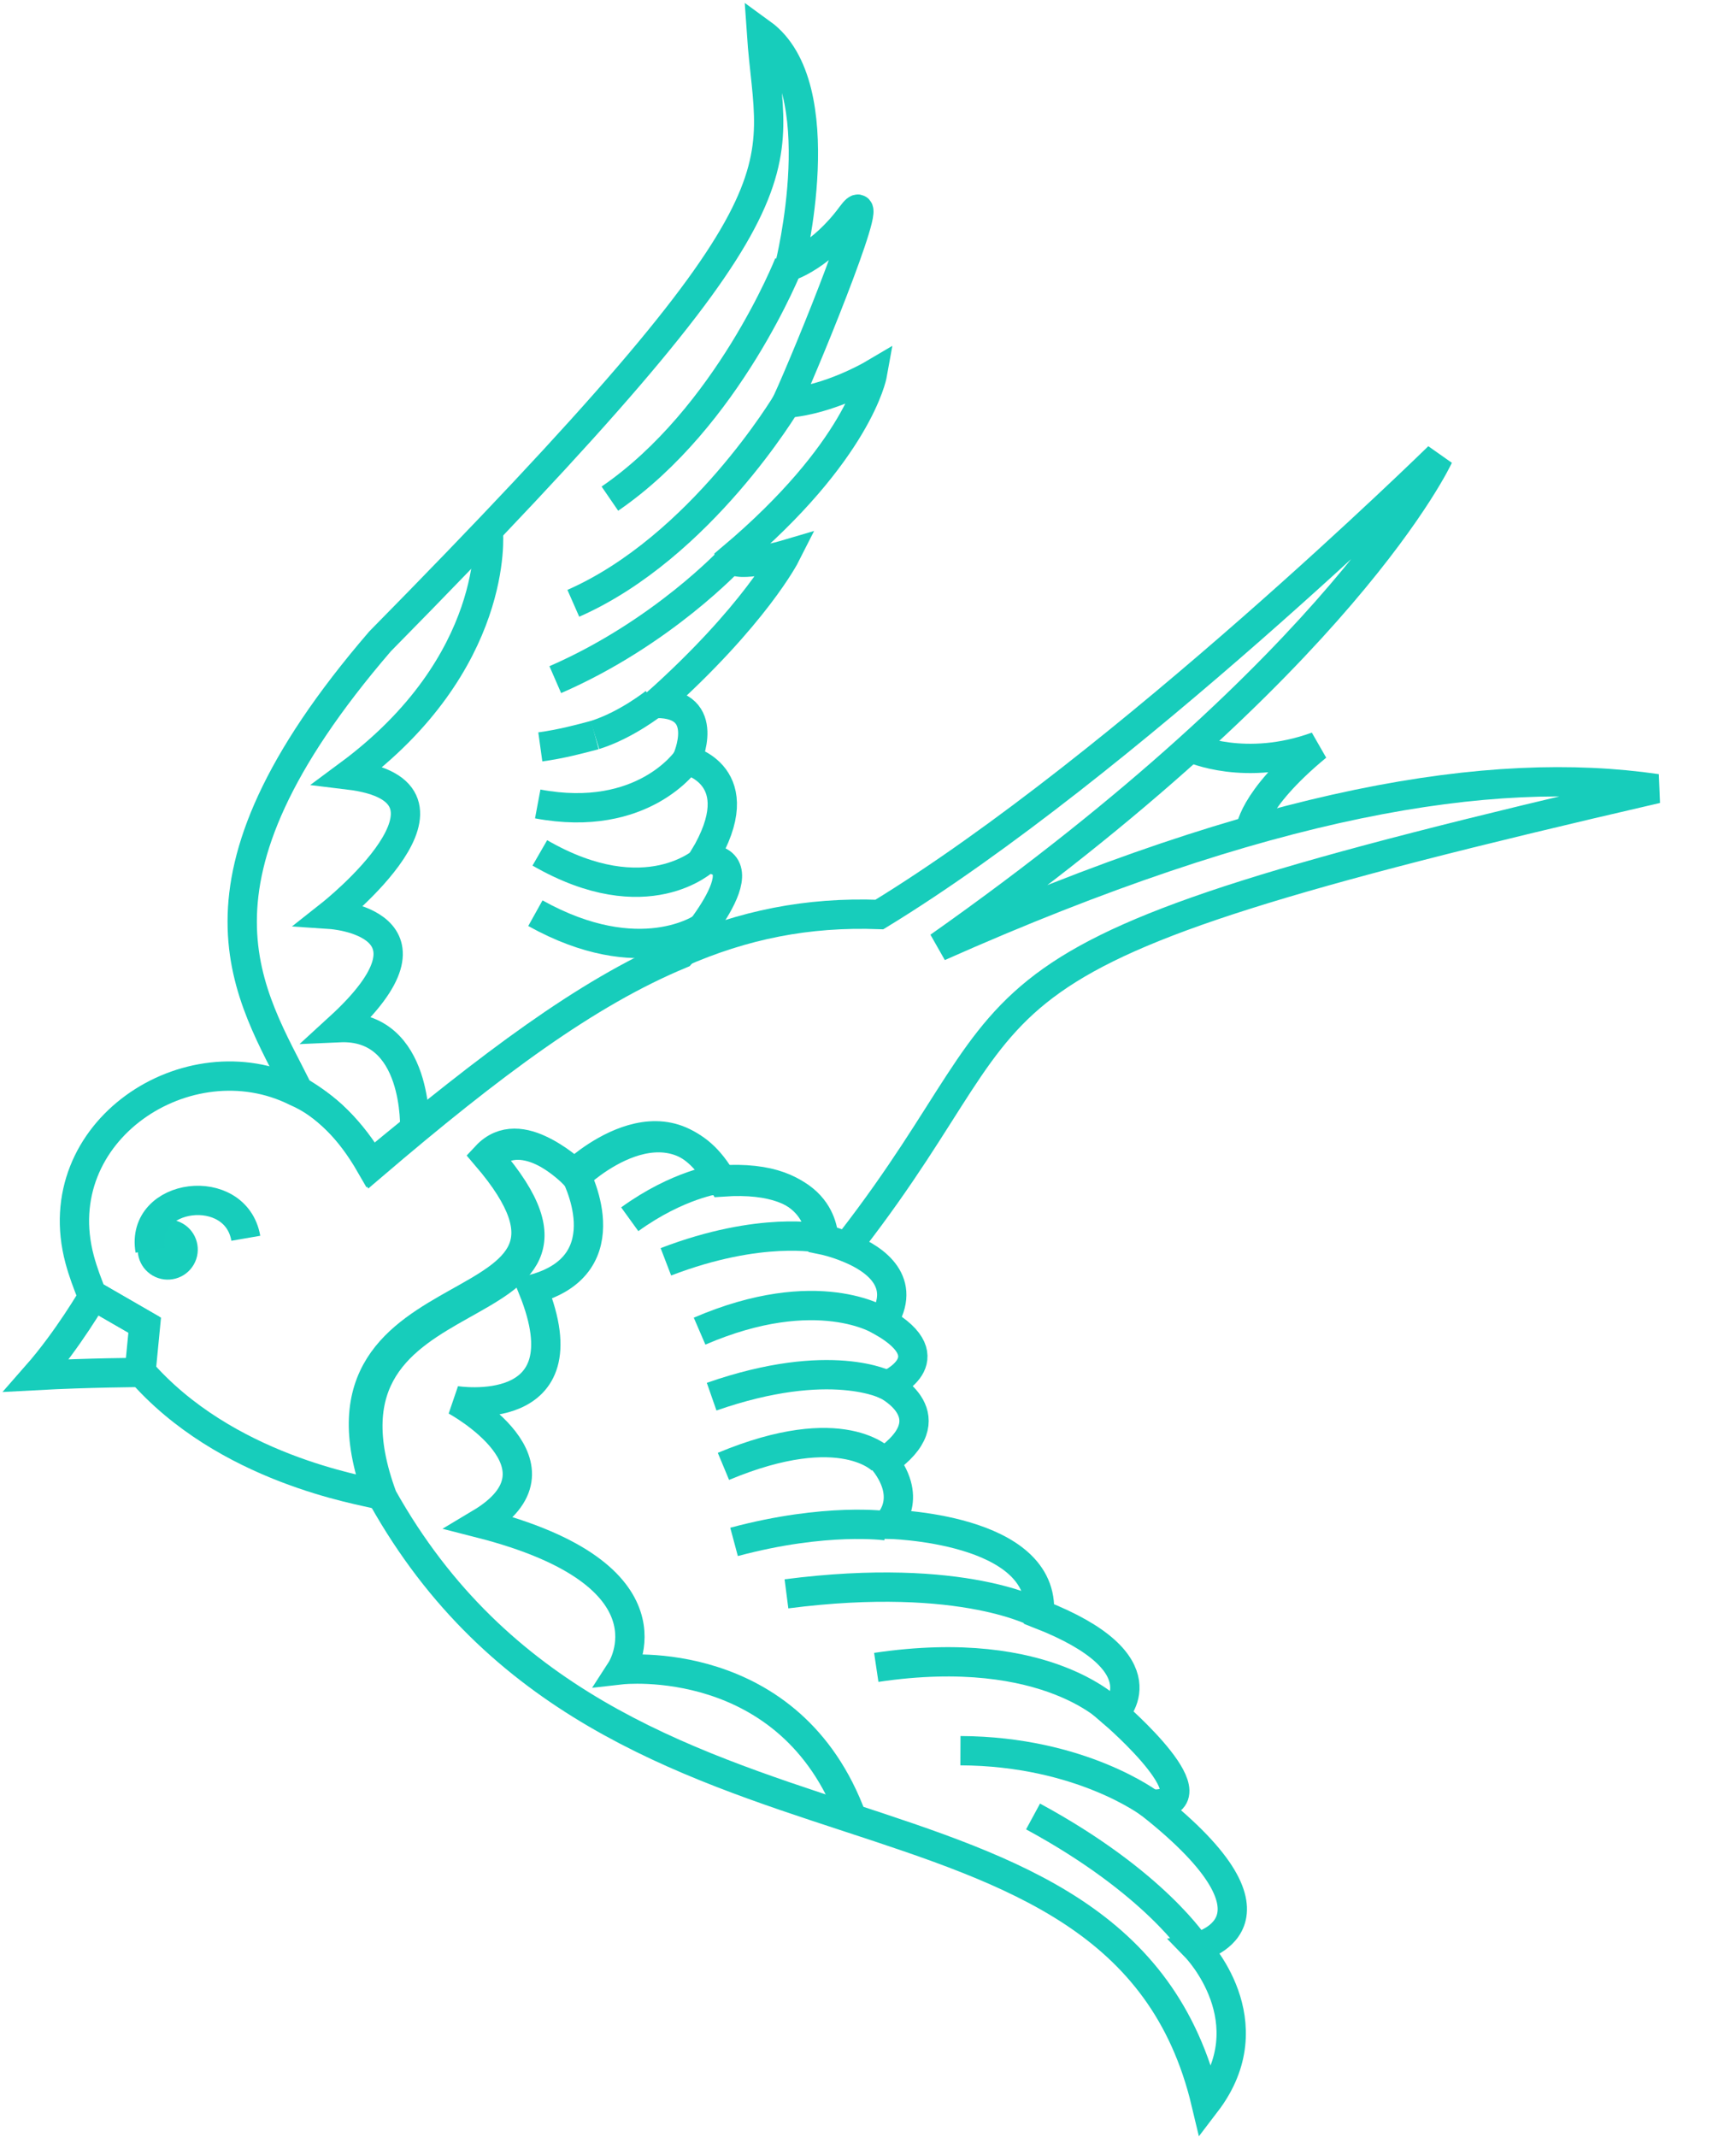 <?xml version="1.0" encoding="UTF-8" standalone="no"?>
<svg width="533px" height="656px" viewBox="0 0 533 656" version="1.1" xmlns="http://www.w3.org/2000/svg" xmlns:xlink="http://www.w3.org/1999/xlink" xmlns:sketch="http://www.bohemiancoding.com/sketch/ns">
    <!-- Generator: Sketch 3.5.2 (25235) - http://www.bohemiancoding.com/sketch -->
    <title>Group</title>
    <desc>Created with Sketch.</desc>
    <defs></defs>
    <g id="Page-1" stroke="none" stroke-width="1" fill="none" fill-rule="evenodd" sketch:type="MSPage">
        <g id="dove" sketch:type="MSLayerGroup" transform="translate(-20, 3)">
            <g id="Group" transform="translate(316.628, 322.029) rotate(-330) translate(-316.628, -322.029) translate(91.628, 80.632)" sketch:type="MSShapeGroup">
                <path d="M237.442,124.106 C237.442,124.106 255.314,122.376 270.304,104.503 C261.08,129.295 265.692,137.366 265.692,137.366" id="Shape" stroke="#17CDBB" stroke-width="9"></path>
                <path d="M17.204,174.841 C17.204,174.841 40.265,207.704 17.204,260.745 C56.409,244.026 33.924,300.527 33.924,300.527 C33.924,300.527 67.939,283.807 53.526,329.354 C74.281,316.093 89.271,344.92 89.271,344.92" id="Shape" stroke="#17CDBB" stroke-width="9"></path>
                <path d="M138.277,331.66 C138.277,331.66 165.951,348.379 145.196,369.135 C179.788,396.232 141.736,410.645 141.736,410.645 C141.736,410.645 183.824,409.492 167.104,439.472 C228.794,422.176 227.064,456.769 227.064,456.769 C227.064,456.769 269.151,425.635 311.239,460.804" id="Shape" stroke="#17CDBB" stroke-width="9"></path>
                <g transform="translate(0, 0)" id="Shape" stroke="#17CDBB" stroke-width="9">
                    <path d="M422.511,442.355 C422.511,442.355 447.302,419.87 388.495,411.222 C407.521,400.844 364.857,392.773 364.857,392.773 C364.857,392.773 371.199,371.441 329.688,377.783 C318.157,353.568 275.493,377.206 275.493,377.206 C275.493,377.206 278.952,366.829 265.116,361.063 C275.493,339.155 254.161,340.308 254.161,340.308 C254.161,340.308 266.269,324.165 243.207,324.165 C243.784,309.751 231.676,308.598 223.028,309.751 C218.416,310.328 214.957,311.481 214.957,311.481 C214.957,311.481 205.732,293.608 179.211,311.481 C150.384,294.185 139.43,332.236 139.43,332.236 C139.43,332.236 116.945,325.894 113.486,340.884 C182.671,365.099 76.587,397.385 137.124,447.544 C261.08,521.341 370.046,398.538 449.031,482.136 C453.067,451.003 422.511,442.355 422.511,442.355 L422.511,442.355 Z"></path>
                    <path d="M112.333,340.884 C115.792,325.894 138.277,332.236 138.277,332.236 C138.277,332.236 149.231,294.185 178.058,311.481 C204.579,293.608 213.804,311.481 213.804,311.481 C213.804,311.481 217.263,310.328 221.875,309.751 C221.875,309.175 221.875,308.598 222.452,307.445 C236.289,205.974 195.931,223.27 367.163,63.569 C319.31,82.595 265.116,126.988 200.543,215.775 C264.539,77.406 258.197,8.798 258.197,8.798 C258.197,8.798 221.875,139.096 179.788,216.352 C160.186,226.73 145.196,239.99 132.512,257.286 C113.486,282.654 99.649,316.093 82.929,361.063 C71.975,354.721 61.597,351.839 51.796,352.992 C14.898,355.298 -8.74,401.997 20.087,430.824 C22.969,433.707 25.852,436.013 28.735,438.319 L47.184,438.319 L52.949,451.003 C91.001,464.264 130.782,448.697 135.394,447.544 C75.434,397.385 180.941,365.099 112.333,340.884 L112.333,340.884 Z"></path>
                    <path d="M83.506,361.063 C99.649,315.517 114.062,282.077 133.088,257.286 L133.088,257.286 C133.088,257.286 141.736,218.658 124.44,228.459 C125.017,198.479 104.838,204.821 104.838,204.821 C104.838,204.821 103.108,185.795 88.118,194.443 C100.802,155.815 99.649,135.06 99.649,135.06 C99.649,135.06 88.695,146.591 85.812,144.285 C103.108,96.432 95.037,73.947 95.037,73.947 C95.037,73.947 87.542,87.207 76.587,94.702 C74.858,76.83 66.786,19.176 65.057,34.742 C63.327,50.309 56.409,57.804 56.409,57.804 C56.409,57.804 40.842,3.033 13.168,0.15 C37.959,37.048 54.102,31.86 5.097,220.388 C-13.353,317.823 24.699,333.966 52.373,352.415 L52.373,352.415 C62.174,352.415 72.552,354.721 83.506,361.063 L83.506,361.063 Z"></path>
                    <path d="M29.311,438.319 L29.311,438.319 C29.311,438.319 29.311,453.886 26.429,468.299 C39.689,459.651 53.526,451.58 53.526,451.58 L53.526,451.58"></path>
                    <path d="M53.526,451.003 L47.76,438.319 L29.311,438.319"></path>
                </g>
                <path d="M44.301,147.167 C63.327,107.386 55.832,57.227 55.832,57.227" id="Shape" stroke="#17CDBB" stroke-width="9"></path>
                <path d="M76.587,94.126 C76.587,94.126 76.011,146.014 50.643,180.607" id="Shape" stroke="#17CDBB" stroke-width="9"></path>
                <path d="M57.562,203.668 C78.894,174.841 85.812,144.285 85.812,144.285" id="Shape" stroke="#17CDBB" stroke-width="9"></path>
                <path d="M76.587,212.316 C83.506,204.821 87.542,194.443 87.542,194.443" id="Shape" stroke="#17CDBB" stroke-width="9"></path>
                <path d="M63.904,223.847 C69.092,219.811 73.128,215.775 76.587,212.316" id="Shape" stroke="#17CDBB" stroke-width="9"></path>
                <path d="M71.975,239.413 C103.108,228.459 104.838,204.821 104.838,204.821" id="Shape" stroke="#17CDBB" stroke-width="9"></path>
                <path d="M80.047,252.097 C118.098,252.097 125.017,228.459 125.017,228.459" id="Shape" stroke="#17CDBB" stroke-width="9"></path>
                <path d="M88.118,268.817 C125.017,268.24 134.818,246.908 134.818,246.908" id="Shape" stroke="#17CDBB" stroke-width="9"></path>
                <path d="M160.186,335.695 C167.681,318.976 177.482,311.481 177.482,311.481" id="Shape" stroke="#17CDBB" stroke-width="9"></path>
                <path d="M176.329,341.461 C195.931,317.246 213.804,311.481 213.804,311.481" id="Shape" stroke="#17CDBB" stroke-width="9"></path>
                <path d="M195.931,354.721 C219.569,323.012 242.631,324.165 242.631,324.165" id="Shape" stroke="#17CDBB" stroke-width="9"></path>
                <path d="M209.191,370.288 C234.559,340.884 254.161,340.308 254.161,340.308" id="Shape" stroke="#17CDBB" stroke-width="9"></path>
                <path d="M223.028,387.007 C247.243,355.298 264.539,361.063 264.539,361.063" id="Shape" stroke="#17CDBB" stroke-width="9"></path>
                <path d="M237.442,405.457 C258.197,384.701 275.493,377.783 275.493,377.783" id="Shape" stroke="#17CDBB" stroke-width="9"></path>
                <path d="M259.35,411.222 C303.167,377.783 329.688,377.783 329.688,377.783" id="Shape" stroke="#17CDBB" stroke-width="9"></path>
                <path d="M294.519,416.987 C336.606,383.548 364.857,392.773 364.857,392.773" id="Shape" stroke="#17CDBB" stroke-width="9"></path>
                <path d="M329.688,426.212 C361.974,407.763 388.495,411.222 388.495,411.222" id="Shape" stroke="#17CDBB" stroke-width="9"></path>
                <path d="M359.091,432.554 C401.755,431.401 422.511,442.355 422.511,442.355" id="Shape" stroke="#17CDBB" stroke-width="9"></path>
                <ellipse id="Oval" fill="#17CEBB" cx="41.995" cy="414.681" rx="9.225" ry="9.225"></ellipse>
                <path d="M61.021,399.691 C49.49,385.854 25.852,403.727 37.383,417.564" id="Shape" stroke="#17CDBB" stroke-width="9"></path>
            </g>
        </g>
    </g>
</svg>